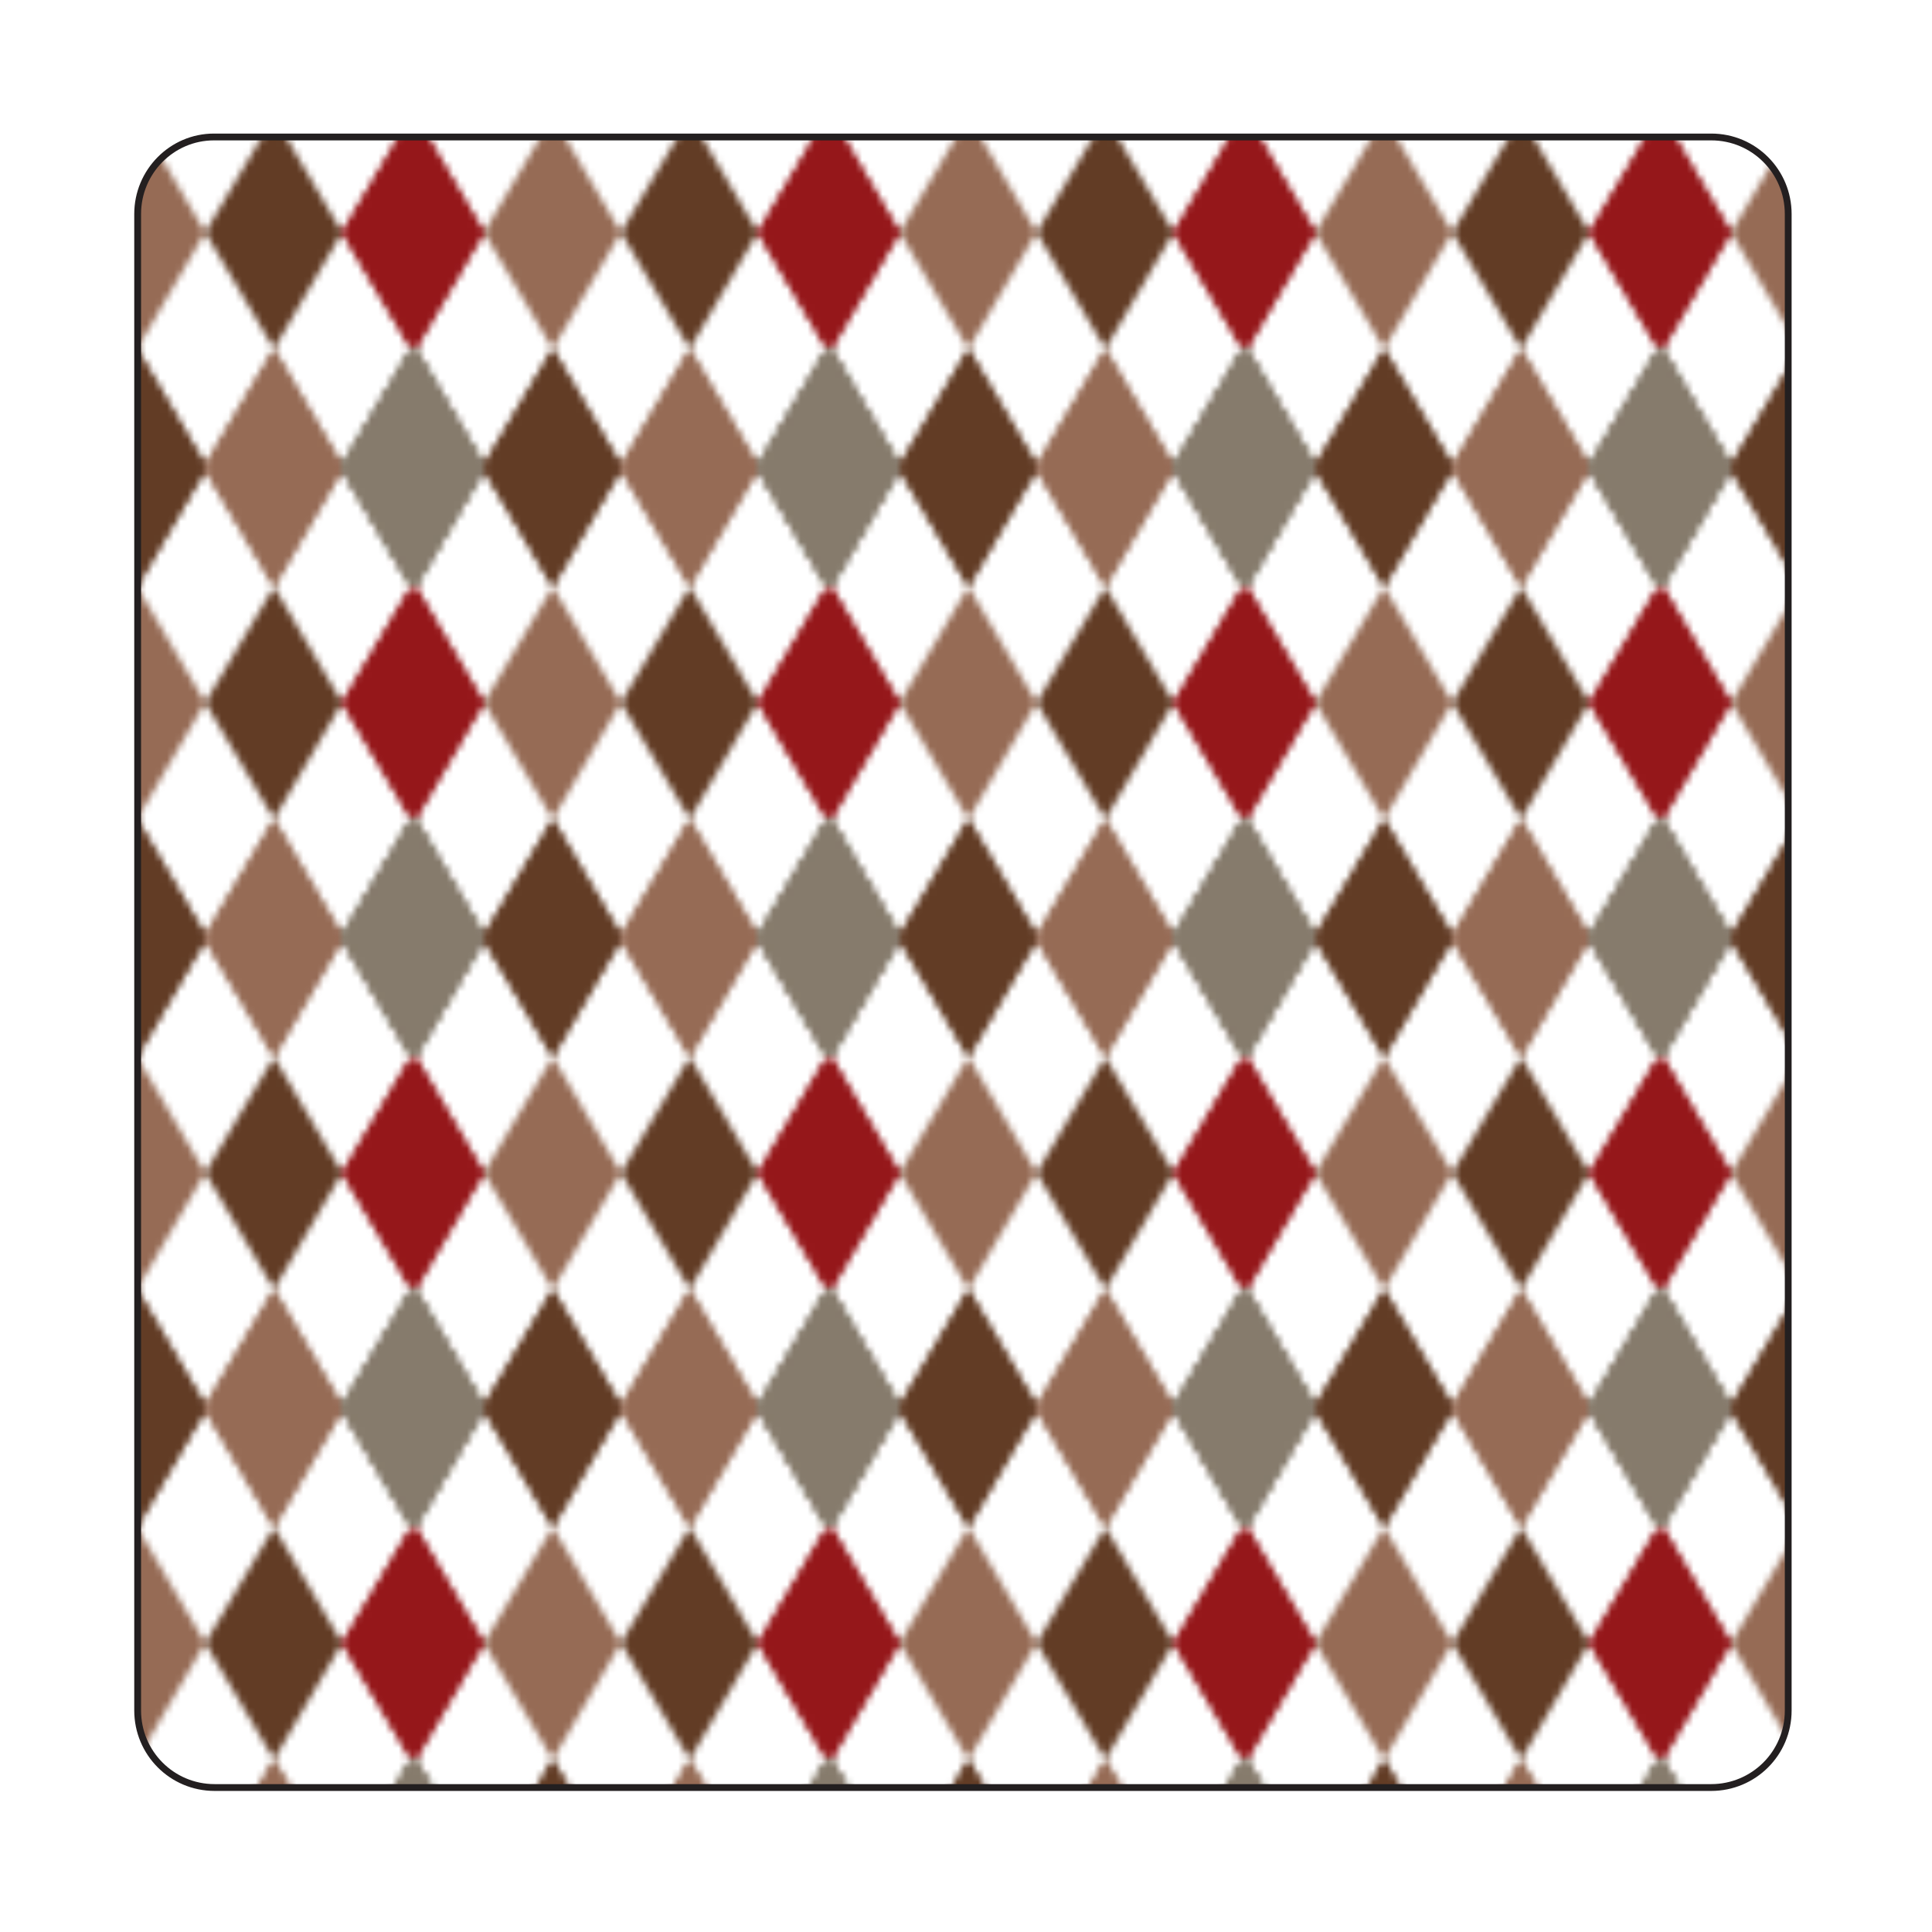 <?xml version="1.0" encoding="utf-8"?>
<!-- Generator: Adobe Illustrator 19.0.0, SVG Export Plug-In . SVG Version: 6.00 Build 0)  -->
<svg version="1.1" id="Layer_1" xmlns="http://www.w3.org/2000/svg" xmlns:xlink="http://www.w3.org/1999/xlink" x="0px" y="0px"
	 viewBox="0 0 283.5 283.5" style="enable-background:new 0 0 283.5 283.5;" xml:space="preserve">
<defs>
  <filter id="fill-black-under-pattern" x="0" y="0" width="100%" height="100%">
    <!-- White background layer -->
    <feFlood flood-color="black" result="bg" />
    <!-- Pattern layer with transparent spaces -->
    <feBlend in="SourceGraphic" in2="bg" mode="normal" />
  </filter>
</defs>
<style type="text/css">
	.st0{fill:none;}
	.st1{fill:#867B6C;}
	.st2{fill:#966B55;}
	.st3{fill:#623C25;}
	.st4{fill:#95171A;}
	.st5{fill:url(#Diamond_Harlequin_Color);stroke:#231F20;stroke-miterlimit:10;filter:url(#fill-black-under-pattern);}
</style>
<pattern  width="60.3" height="68.2" patternUnits="userSpaceOnUse" id="Diamond_Harlequin_Color" viewBox="10.1 -85.3 60.3 68.2" style="overflow:visible;">
	<g>
		<polygon class="st0" points="10.1,-85.3 70.4,-85.3 70.4,-17.1 10.1,-17.1 		"/>
		<g>
			<polygon class="st1" points="80.4,-17.1 70.4,-34.1 60.3,-17.1 70.4,0 			"/>
		</g>
		<g>
			<polygon class="st1" points="80.4,-17.1 70.4,-34.1 60.3,-17.1 70.4,0 			"/>
			<polygon class="st2" points="60.3,-17.1 50.3,-34.1 40.2,-17.1 50.3,0 			"/>
			<polygon class="st3" points="40.2,-17.1 30.2,-34.1 20.1,-17.1 30.2,0 			"/>
			<polygon class="st1" points="20.1,-17.1 10.1,-34.1 0,-17.1 10.1,0 			"/>
		</g>
		<g>
			<polygon class="st1" points="20.1,-17.1 10.1,-34.1 0,-17.1 10.1,0 			"/>
		</g>
		<g>
			<polygon class="st1" points="80.4,-17.1 70.4,-34.1 60.3,-17.1 70.4,0 			"/>
			<polygon class="st4" points="80.4,-51.2 70.4,-68.2 60.3,-51.2 70.4,-34.1 			"/>
			<polygon class="st1" points="80.4,-85.3 70.4,-102.4 60.3,-85.3 70.4,-68.2 			"/>
		</g>
		<g>
			<polygon class="st1" points="80.4,-17.1 70.4,-34.1 60.3,-17.1 70.4,0 			"/>
			<polygon class="st2" points="60.3,-17.1 50.3,-34.1 40.2,-17.1 50.3,0 			"/>
			<polygon class="st3" points="40.2,-17.1 30.2,-34.1 20.1,-17.1 30.2,0 			"/>
			<polygon class="st1" points="20.1,-17.1 10.1,-34.1 0,-17.1 10.1,0 			"/>
			<polygon class="st4" points="80.4,-51.2 70.4,-68.2 60.3,-51.2 70.4,-34.1 			"/>
			<polygon class="st3" points="60.3,-51.2 50.3,-68.2 40.2,-51.2 50.3,-34.1 			"/>
			<polygon class="st2" points="40.2,-51.2 30.2,-68.2 20.1,-51.2 30.2,-34.1 			"/>
			<polygon class="st4" points="20.1,-51.2 10.1,-68.2 0,-51.2 10.1,-34.1 			"/>
			<polygon class="st1" points="80.4,-85.3 70.4,-102.4 60.3,-85.3 70.4,-68.2 			"/>
			<polygon class="st2" points="60.3,-85.3 50.3,-102.4 40.2,-85.3 50.3,-68.2 			"/>
			<polygon class="st3" points="40.2,-85.3 30.2,-102.4 20.1,-85.3 30.2,-68.2 			"/>
			<polygon class="st1" points="20.1,-85.3 10.1,-102.4 0,-85.3 10.1,-68.2 			"/>
		</g>
		<g>
			<polygon class="st1" points="20.1,-17.1 10.1,-34.1 0,-17.1 10.1,0 			"/>
			<polygon class="st4" points="20.1,-51.2 10.1,-68.2 0,-51.2 10.1,-34.1 			"/>
			<polygon class="st1" points="20.1,-85.3 10.1,-102.4 0,-85.3 10.1,-68.2 			"/>
		</g>
		<g>
			<polygon class="st1" points="80.4,-85.3 70.4,-102.4 60.3,-85.3 70.4,-68.2 			"/>
		</g>
		<g>
			<polygon class="st1" points="80.4,-85.3 70.4,-102.4 60.3,-85.3 70.4,-68.2 			"/>
			<polygon class="st2" points="60.3,-85.3 50.3,-102.4 40.2,-85.3 50.3,-68.2 			"/>
			<polygon class="st3" points="40.2,-85.3 30.2,-102.4 20.1,-85.3 30.2,-68.2 			"/>
			<polygon class="st1" points="20.1,-85.3 10.1,-102.4 0,-85.3 10.1,-68.2 			"/>
		</g>
		<g>
			<polygon class="st1" points="20.1,-85.3 10.1,-102.4 0,-85.3 10.1,-68.2 			"/>
		</g>
	</g>
</pattern>
<path id="XMLID_1_" class="st5" d="M20.2,31.4V251c0,6.2,5,11.3,11.3,11.3h219.6c6.2,0,11.3-5,11.3-11.3V31.4
	c0-6.2-5-11.3-11.3-11.3H31.4C25.2,20.1,20.2,25.2,20.2,31.4z"/>
</svg>
